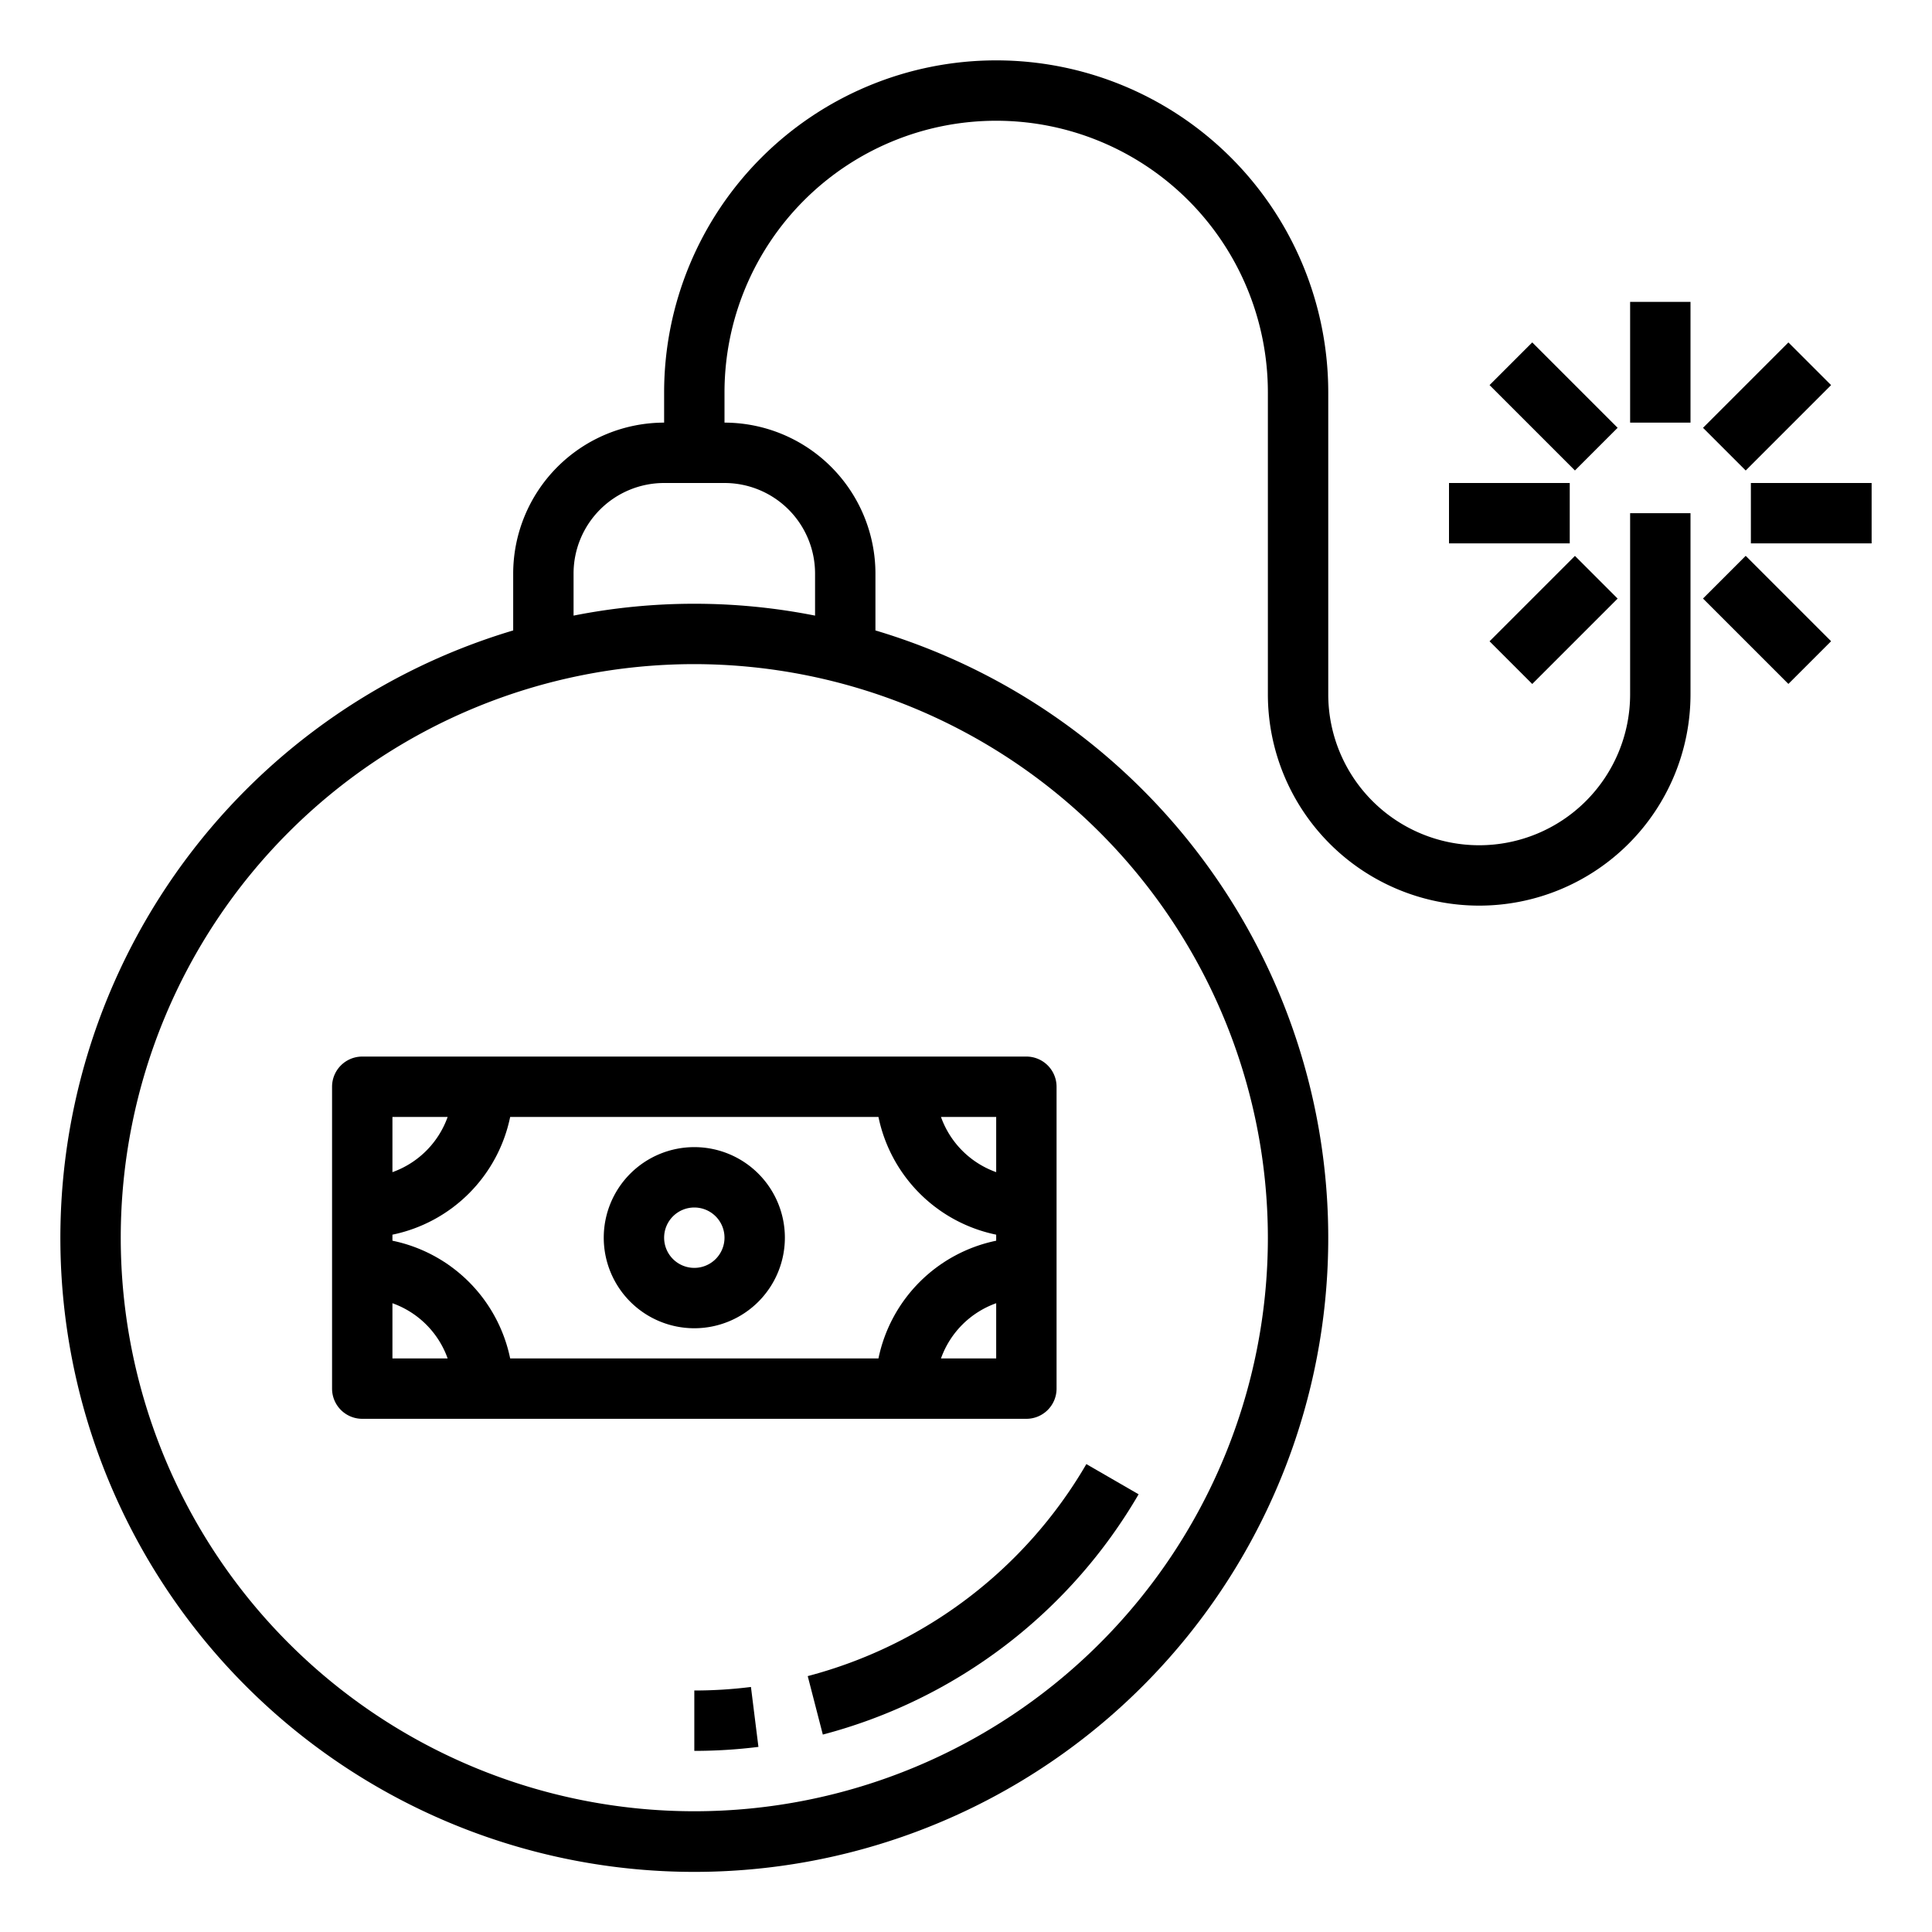 <svg xmlns="http://www.w3.org/2000/svg" viewBox="0 0 64 64" x="0px" y="0px"><g><path d="M23,56v2a17.12,17.12,0,0,0,2.124-.132l-.248-1.985A15.058,15.058,0,0,1,23,56Z"></path><path d="M26.757,55.523l.5,1.937A17.143,17.143,0,0,0,37.718,49.5l-1.731-1A15.123,15.123,0,0,1,26.757,55.523Z"></path><path d="M23,44a3,3,0,1,0-3-3A3,3,0,0,0,23,44Zm0-4a1,1,0,1,1-1,1A1,1,0,0,1,23,40Z"></path><path d="M12,35a1,1,0,0,0-1,1V46a1,1,0,0,0,1,1H34a1,1,0,0,0,1-1V36a1,1,0,0,0-1-1Zm21,5.9v.2A5.016,5.016,0,0,0,29.1,45H16.9A5.016,5.016,0,0,0,13,41.1v-.2A5.016,5.016,0,0,0,16.9,37H29.1A5.016,5.016,0,0,0,33,40.9ZM13,37h1.829A3.018,3.018,0,0,1,13,38.829Zm0,8V43.171A3.018,3.018,0,0,1,14.829,45Zm20,0H31.171A3.018,3.018,0,0,1,33,43.171Zm0-8v1.829A3.018,3.018,0,0,1,31.171,37Z"></path><path d="M54,23a5,5,0,0,1-10,0V13a11,11,0,0,0-22,0v1a5.006,5.006,0,0,0-5,5v1.884a21,21,0,1,0,12,0V19a5.006,5.006,0,0,0-5-5V13a9,9,0,0,1,18,0V23a7,7,0,0,0,14,0V17H54ZM42,41A19,19,0,1,1,23,22,19.021,19.021,0,0,1,42,41ZM27,19v1.393a20.553,20.553,0,0,0-8,0V19a3,3,0,0,1,3-3h2A3,3,0,0,1,27,19Z"></path><rect x="54" y="10" width="2" height="4"></rect><rect x="50.465" y="11.464" width="2" height="4" transform="translate(5.553 40.335) rotate(-45)"></rect><rect x="48" y="16" width="4" height="2"></rect><rect x="49.464" y="19.536" width="4" height="2" transform="translate(0.553 42.406) rotate(-45)"></rect><rect x="57.536" y="18.535" width="2" height="4" transform="translate(2.624 47.405) rotate(-45)"></rect><rect x="58" y="16" width="4" height="2"></rect><rect x="56.535" y="12.465" width="4" height="2" transform="translate(7.624 45.334) rotate(-45)"></rect></g></svg>